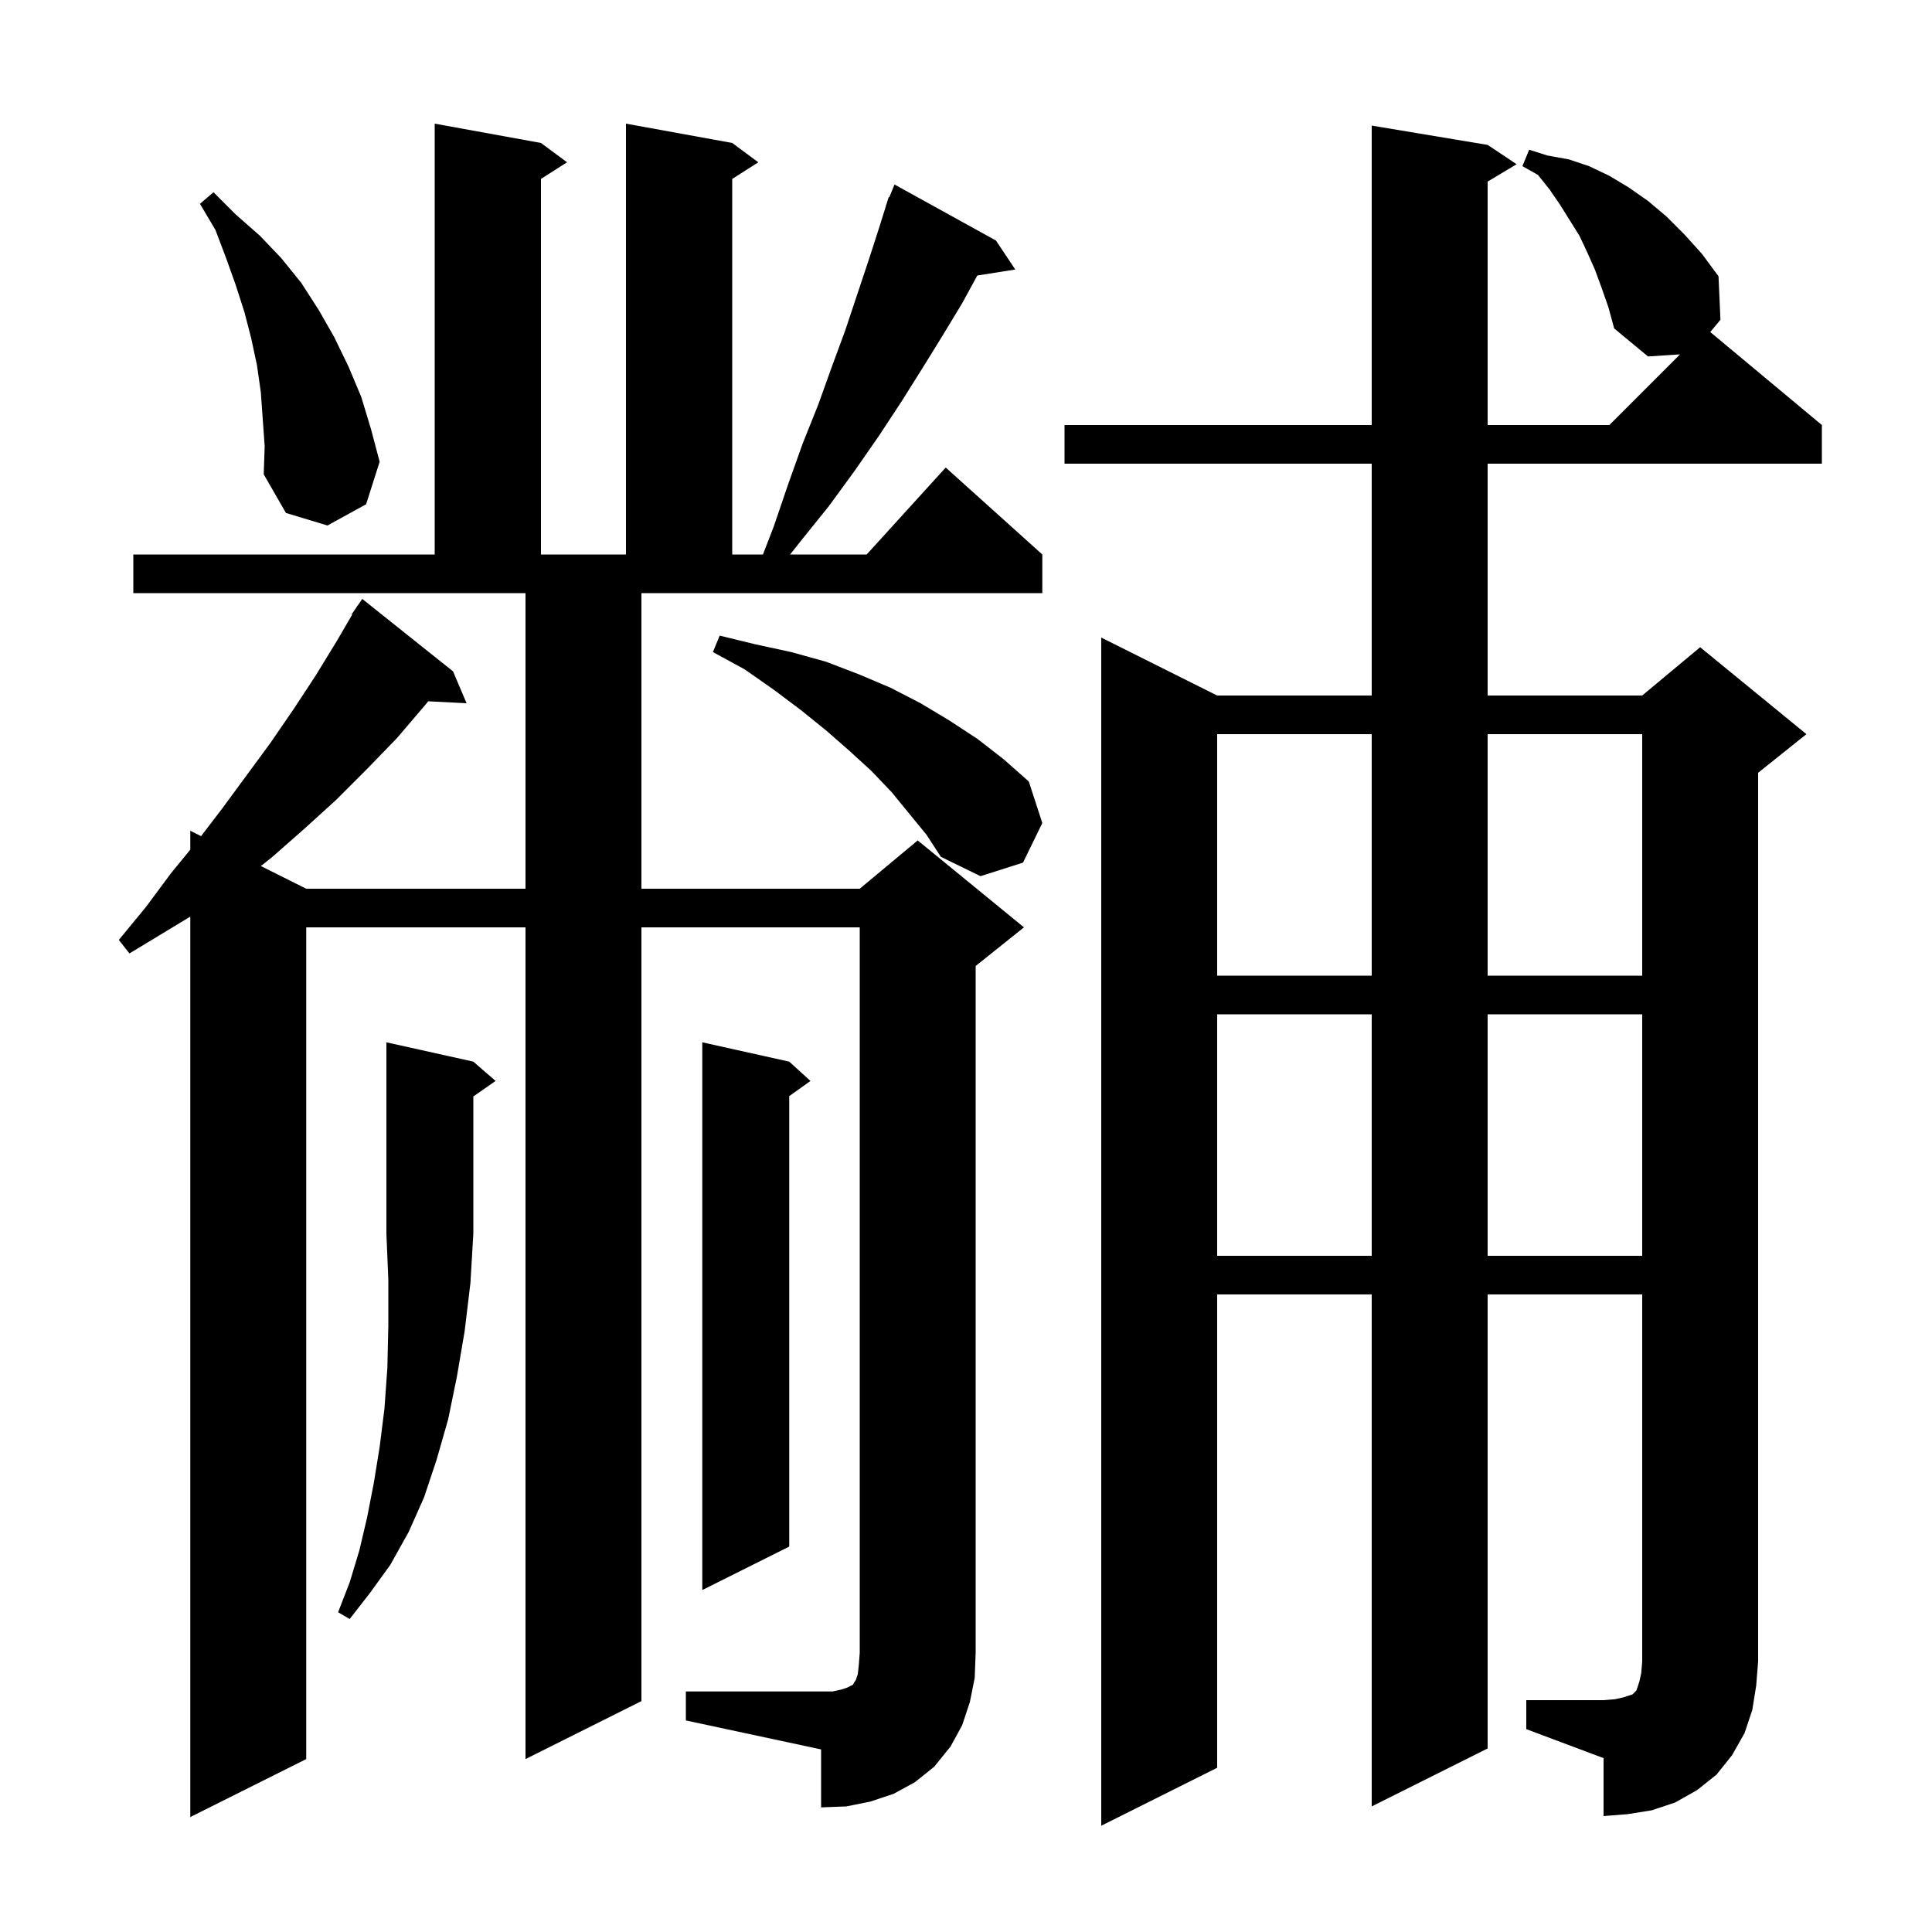 <svg xmlns="http://www.w3.org/2000/svg" xmlns:xlink="http://www.w3.org/1999/xlink" version="1.1" baseProfile="full" viewBox="0 0 200 200" width="200" height="200">
<g fill="black">
<path d="M 158.0 176.0 L 166.0 176.0 L 167.2 175.9 L 168.1 175.7 L 169.0 175.4 L 169.4 175.0 L 169.7 174.1 L 169.9 173.2 L 170.0 172.0 L 170.0 134.0 L 154.0 134.0 L 154.0 181.0 L 142.0 187.0 L 142.0 134.0 L 126.0 134.0 L 126.0 183.0 L 114.0 189.0 L 114.0 66.0 L 126.0 72.0 L 142.0 72.0 L 142.0 48.0 L 110.2 48.0 L 110.2 44.0 L 142.0 44.0 L 142.0 13.0 L 154.0 15.0 L 157.0 17.0 L 154.0 18.8 L 154.0 44.0 L 166.6 44.0 L 173.916 36.684 L 170.6 36.9 L 167.1 34.0 L 166.5 31.8 L 165.8 29.8 L 165.1 27.9 L 164.3 26.1 L 163.5 24.4 L 161.5 21.2 L 160.4 19.6 L 159.2 18.1 L 157.6 17.2 L 158.3 15.5 L 160.2 16.1 L 162.4 16.5 L 164.5 17.2 L 166.6 18.2 L 168.6 19.4 L 170.6 20.8 L 172.5 22.4 L 174.4 24.3 L 176.2 26.3 L 177.9 28.6 L 178.1 33.1 L 177.046 34.372 L 188.6 44.0 L 188.6 48.0 L 154.0 48.0 L 154.0 72.0 L 170.0 72.0 L 176.0 67.0 L 187.0 76.0 L 182.0 80.0 L 182.0 172.0 L 181.8 174.5 L 181.4 177.0 L 180.6 179.4 L 179.3 181.7 L 177.7 183.7 L 175.7 185.3 L 173.4 186.6 L 171.0 187.4 L 168.5 187.8 L 166.0 188.0 L 166.0 182.0 L 158.0 179.0 Z M 71.0 175.1 L 86.2 175.1 L 87.1 174.9 L 87.7 174.7 L 88.3 174.4 L 88.4 174.2 L 88.6 173.9 L 88.8 173.3 L 88.9 172.4 L 89.0 171.1 L 89.0 96.0 L 66.4 96.0 L 66.4 176.1 L 54.4 182.1 L 54.4 96.0 L 31.7 96.0 L 31.7 182.1 L 19.7 188.1 L 19.7 94.887 L 13.4 98.7 L 12.3 97.3 L 15.1 93.9 L 17.7 90.4 L 19.7 87.956 L 19.7 86.0 L 20.815 86.557 L 23.0 83.7 L 28.0 76.9 L 30.4 73.4 L 32.7 69.9 L 34.9 66.3 L 36.456 63.632 L 36.4 63.6 L 36.895 62.88 L 37.0 62.7 L 37.013 62.709 L 37.5 62.0 L 46.9 69.5 L 48.3 72.8 L 44.333 72.598 L 44.0 73.0 L 41.1 76.4 L 38.0 79.6 L 34.8 82.8 L 31.5 85.8 L 28.2 88.7 L 27.008 89.654 L 31.7 92.0 L 54.4 92.0 L 54.4 61.4 L 13.8 61.4 L 13.8 57.4 L 45.0 57.4 L 45.0 12.8 L 56.0 14.8 L 58.7 16.8 L 56.0 18.523 L 56.0 57.4 L 64.8 57.4 L 64.8 12.8 L 75.8 14.8 L 78.5 16.8 L 75.8 18.523 L 75.8 57.4 L 78.98 57.4 L 80.1 54.5 L 81.6 50.1 L 83.1 45.9 L 84.7 41.9 L 86.1 38.0 L 87.5 34.2 L 89.9 27.0 L 91.0 23.6 L 91.717 21.305 L 91.7 21.3 L 91.779 21.106 L 92.0 20.4 L 92.058 20.424 L 92.6 19.1 L 103.1 24.9 L 105.1 27.9 L 101.171 28.52 L 99.6 31.4 L 97.6 34.7 L 95.5 38.1 L 93.3 41.6 L 91.0 45.1 L 88.5 48.7 L 85.8 52.4 L 82.9 56.0 L 81.795 57.4 L 89.718 57.4 L 97.9 48.4 L 107.9 57.4 L 107.9 61.4 L 66.4 61.4 L 66.4 92.0 L 89.0 92.0 L 95.0 87.0 L 106.0 96.0 L 101.0 100.0 L 101.0 171.1 L 100.9 173.7 L 100.4 176.2 L 99.6 178.6 L 98.4 180.8 L 96.7 182.9 L 94.7 184.5 L 92.5 185.7 L 90.1 186.5 L 87.6 187.0 L 85.0 187.1 L 85.0 181.1 L 71.0 178.1 Z M 49.0 109.9 L 51.3 111.9 L 49.0 113.505 L 49.0 127.7 L 48.7 132.8 L 48.1 137.8 L 47.3 142.5 L 46.4 146.9 L 45.2 151.1 L 43.9 155.0 L 42.3 158.6 L 40.4 162.0 L 38.3 164.9 L 36.2 167.6 L 35.0 166.9 L 36.2 163.8 L 37.2 160.5 L 38.0 157.1 L 38.7 153.5 L 39.3 149.8 L 39.8 145.8 L 40.1 141.6 L 40.2 137.2 L 40.2 132.5 L 40.0 127.7 L 40.0 107.9 Z M 81.7 109.9 L 83.9 111.9 L 81.7 113.471 L 81.7 160.1 L 72.7 164.6 L 72.7 107.9 Z M 126.0 105.0 L 126.0 130.0 L 142.0 130.0 L 142.0 105.0 Z M 154.0 105.0 L 154.0 130.0 L 170.0 130.0 L 170.0 105.0 Z M 126.0 76.0 L 126.0 101.0 L 142.0 101.0 L 142.0 76.0 Z M 154.0 76.0 L 154.0 101.0 L 170.0 101.0 L 170.0 76.0 Z M 92.3 82.0 L 90.2 79.8 L 87.9 77.7 L 85.5 75.6 L 82.9 73.5 L 80.1 71.4 L 77.1 69.3 L 73.8 67.5 L 74.5 65.8 L 78.2 66.7 L 81.9 67.5 L 85.5 68.5 L 88.9 69.8 L 92.2 71.2 L 95.3 72.8 L 98.3 74.6 L 101.2 76.5 L 103.9 78.6 L 106.5 80.9 L 107.9 85.2 L 105.9 89.3 L 101.5 90.7 L 97.4 88.7 L 95.9 86.4 Z M 27.0 40.6 L 26.6 37.8 L 26.0 35.0 L 25.3 32.3 L 24.4 29.5 L 23.4 26.7 L 22.3 23.8 L 20.7 21.1 L 22.1 19.9 L 24.4 22.2 L 26.9 24.4 L 29.1 26.7 L 31.2 29.3 L 33.0 32.1 L 34.6 34.9 L 36.1 38.0 L 37.4 41.1 L 38.4 44.4 L 39.3 47.8 L 37.9 52.2 L 33.9 54.4 L 29.6 53.1 L 27.3 49.1 L 27.4 46.2 Z " />
</g>
</svg>

